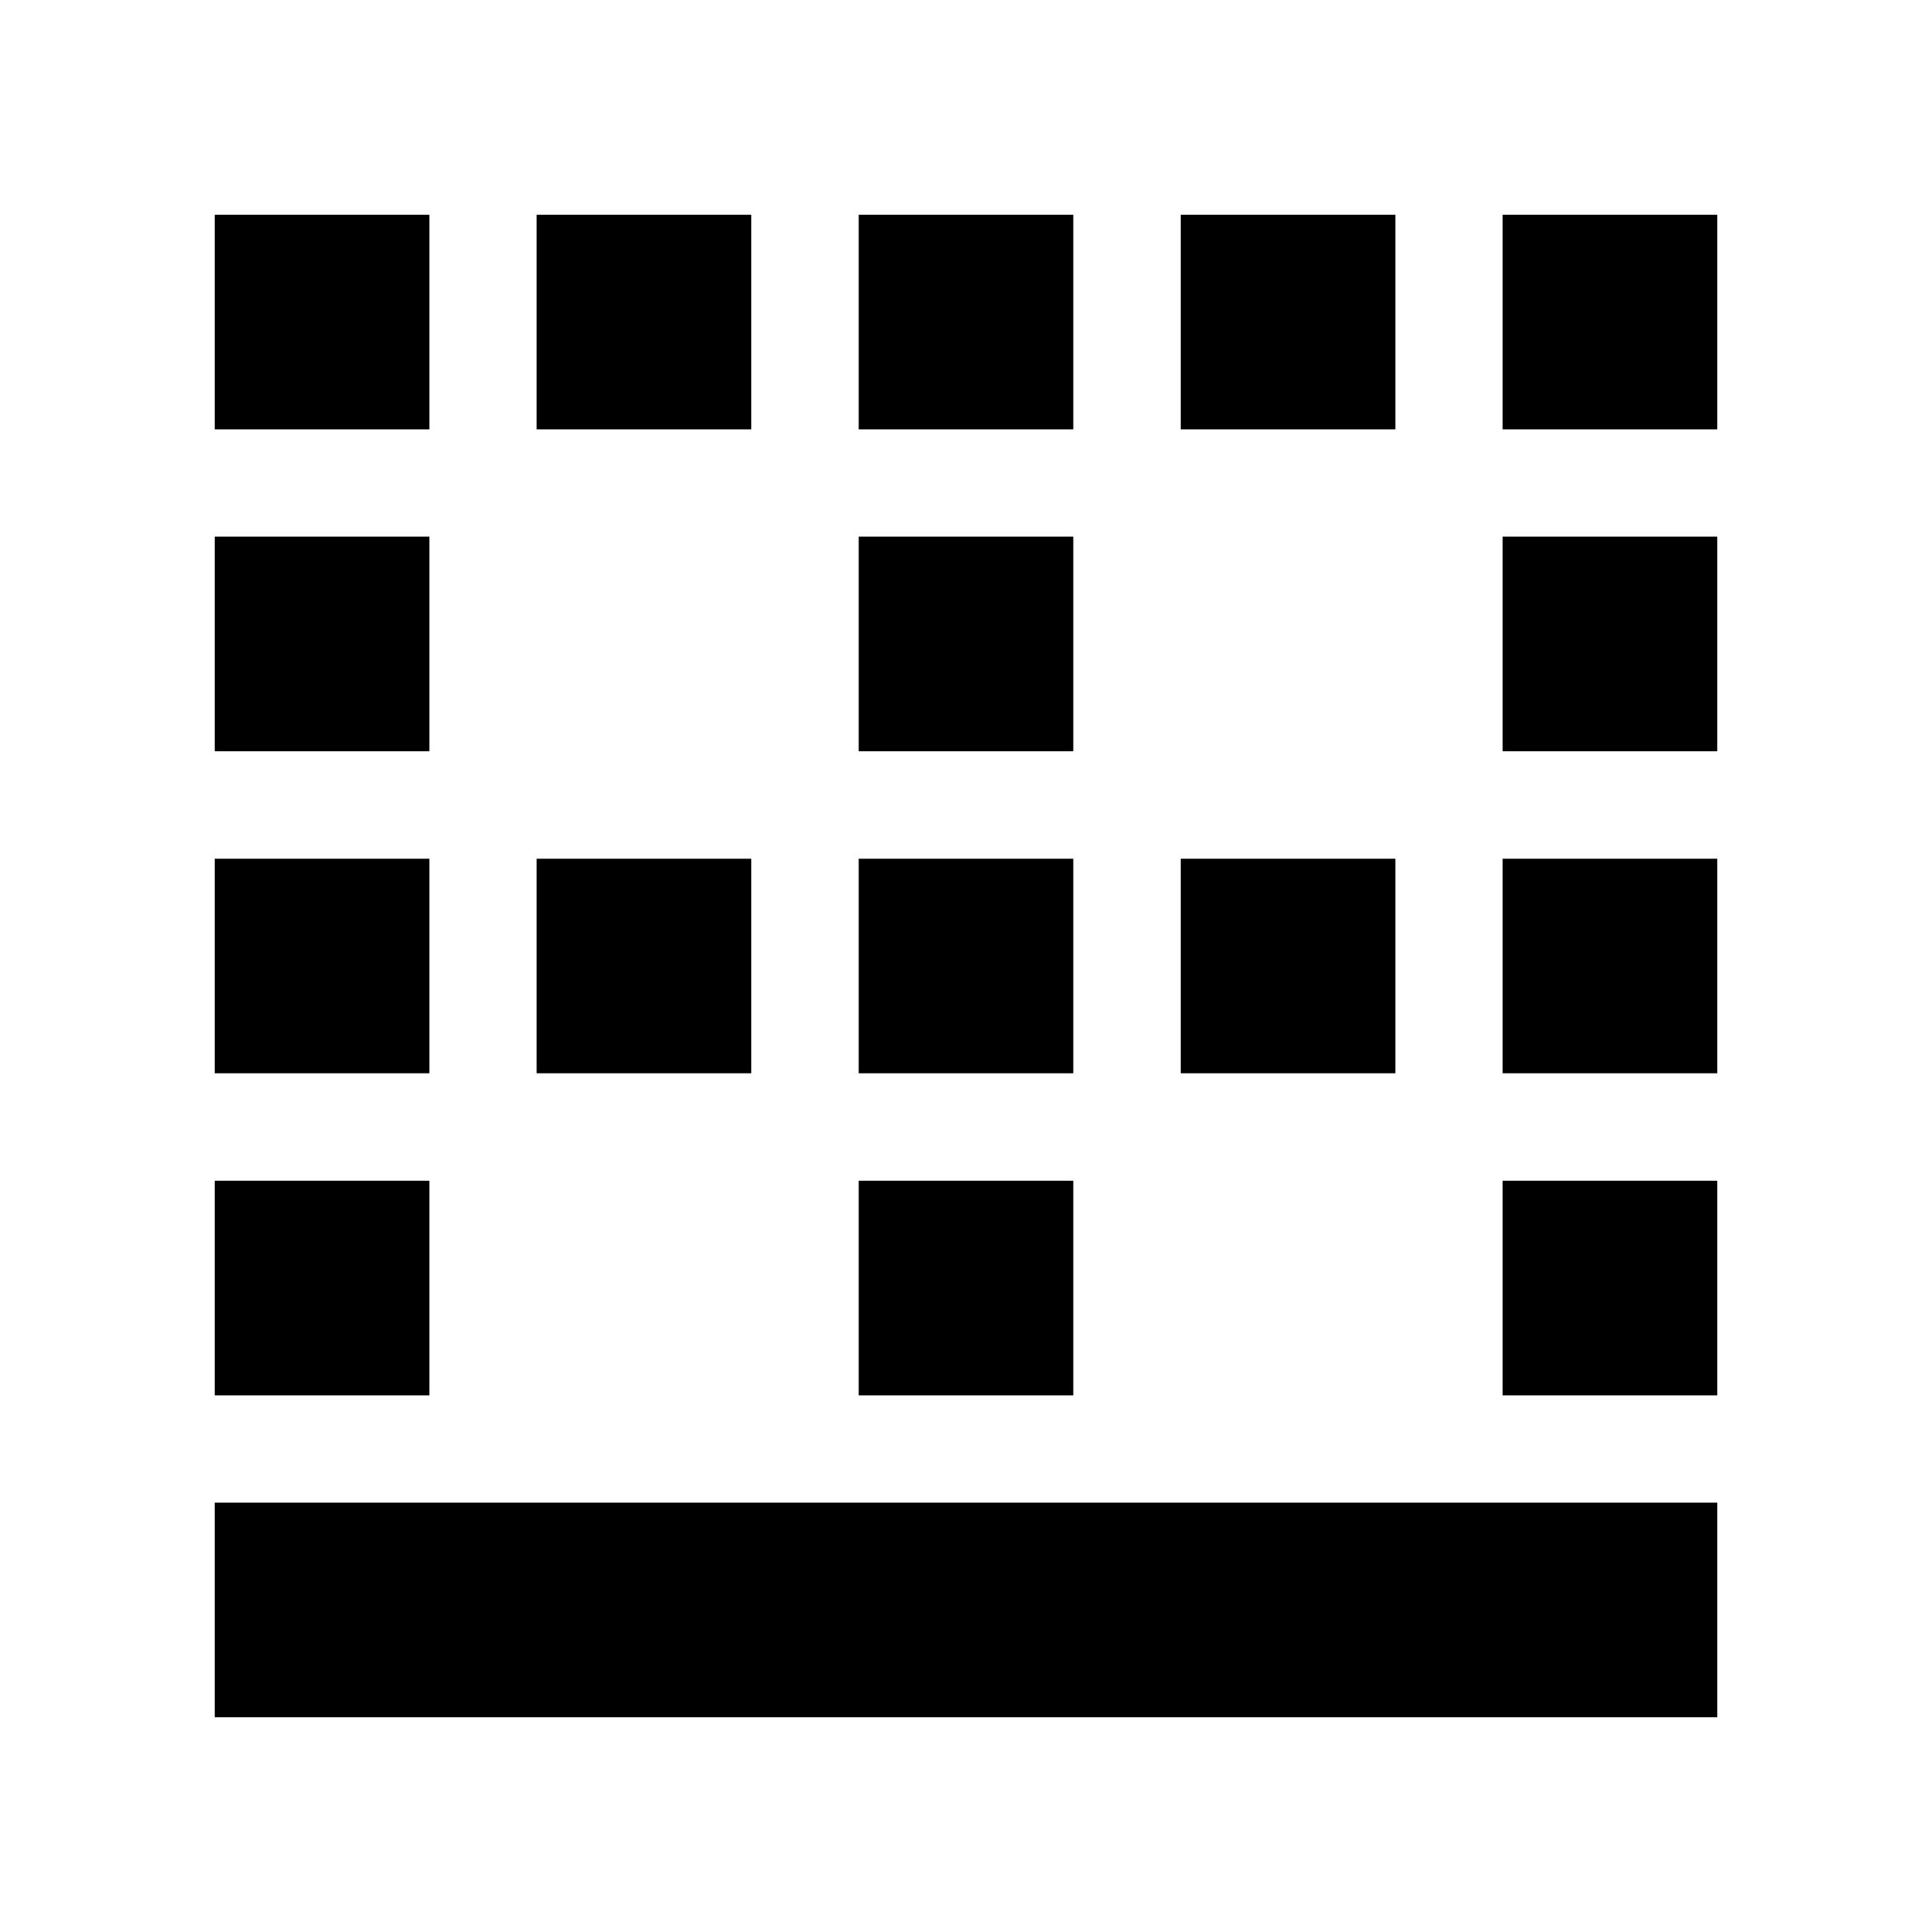 <svg xmlns="http://www.w3.org/2000/svg" width="18" height="18" viewBox="0 0 18 18"><path fill="none" d="M0 0h18v18H0z"/><path d="M7 2H5v2h2V2zm3 6H8v2h2V8zm0 3H8v2h2v-2zm3-3h-2v2h2V8zM7 8H5v2h2V8zm6-6h-2v2h2V2zm-3 3H8v2h2V5zm0-3H8v2h2V2zm-6 9H2v2h2v-2zm10 2h2v-2h-2v2zm0-6h2V5h-2v2zm0 3h2V8h-2v2zm0-8v2h2V2h-2zM4 2H2v2h2V2zM2 16h14v-2H2v2zM4 5H2v2h2V5zm0 3H2v2h2V8z"/></svg>